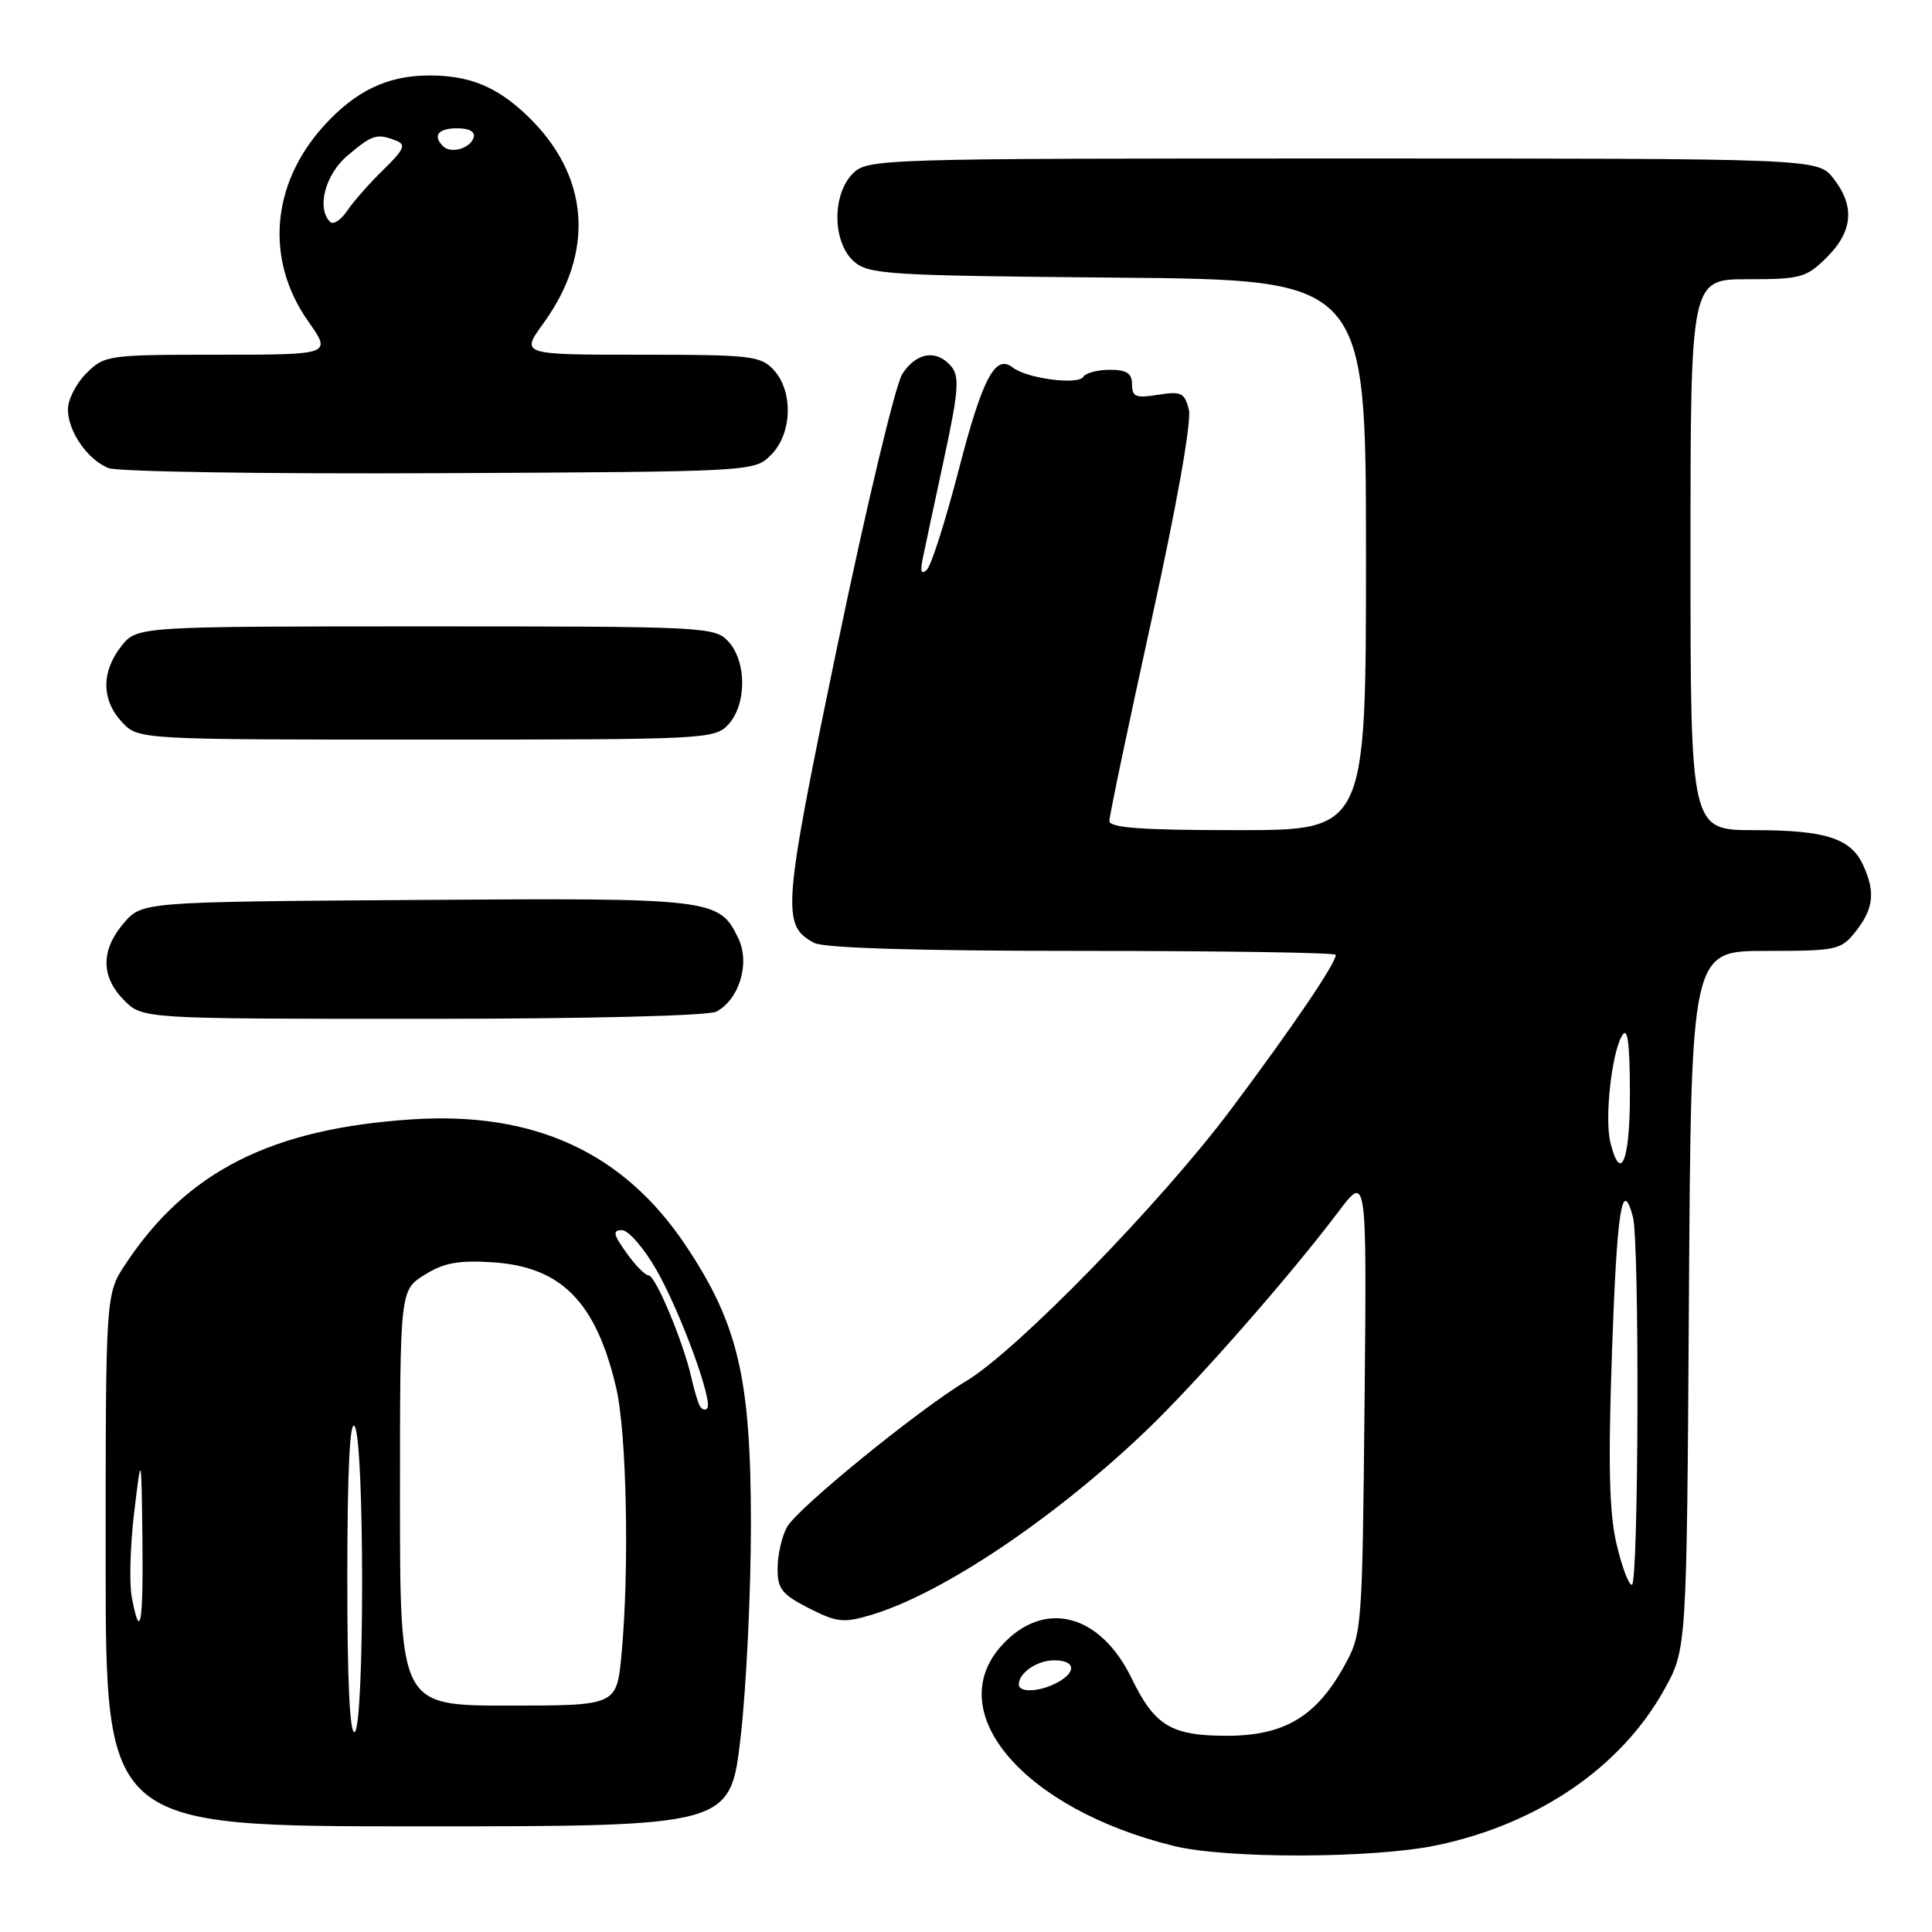 <?xml version="1.0" encoding="UTF-8" standalone="no"?>
<!DOCTYPE svg PUBLIC "-//W3C//DTD SVG 1.1//EN" "http://www.w3.org/Graphics/SVG/1.1/DTD/svg11.dtd" >
<svg xmlns="http://www.w3.org/2000/svg" xmlns:xlink="http://www.w3.org/1999/xlink" version="1.1" viewBox="0 0 256 256">
 <g >
 <path fill="currentColor"
d=" M 190.48 244.49 C 203.90 241.64 214.84 234.13 220.54 223.85 C 223.50 218.50 223.50 218.50 223.79 172.25 C 224.08 126.00 224.08 126.00 233.97 126.00 C 243.46 126.00 243.94 125.89 245.93 123.37 C 248.26 120.40 248.51 118.20 246.89 114.66 C 245.26 111.08 241.91 110.00 232.45 110.00 C 224.00 110.00 224.00 110.00 224.00 73.50 C 224.00 37.00 224.00 37.00 231.58 37.00 C 238.62 37.00 239.36 36.79 242.08 34.08 C 245.53 30.63 245.80 27.29 242.93 23.63 C 240.85 21.00 240.85 21.00 177.93 21.00 C 116.33 21.00 114.96 21.04 113.00 23.00 C 110.24 25.76 110.29 32.05 113.10 34.60 C 115.07 36.37 117.39 36.52 148.10 36.79 C 181.00 37.08 181.00 37.08 181.00 73.54 C 181.00 110.00 181.00 110.00 164.00 110.00 C 151.27 110.00 147.00 109.69 147.00 108.78 C 147.00 108.10 149.51 96.13 152.58 82.17 C 155.96 66.80 157.91 55.80 157.53 54.27 C 156.97 52.04 156.51 51.82 153.45 52.31 C 150.51 52.79 150.00 52.59 150.00 50.94 C 150.00 49.46 149.30 49.00 147.06 49.00 C 145.44 49.00 143.86 49.42 143.54 49.93 C 142.85 51.05 136.04 50.15 134.20 48.70 C 131.87 46.86 130.18 50.08 126.97 62.50 C 125.26 69.10 123.39 74.95 122.81 75.50 C 122.07 76.19 121.91 75.73 122.27 74.00 C 122.55 72.62 123.82 66.70 125.08 60.83 C 127.00 51.94 127.16 49.90 126.07 48.58 C 124.14 46.26 121.46 46.65 119.57 49.53 C 118.66 50.93 114.79 67.11 110.97 85.51 C 103.68 120.62 103.53 122.61 107.89 124.94 C 109.17 125.63 121.69 126.00 143.43 126.00 C 161.90 126.00 177.00 126.23 177.00 126.52 C 177.00 127.65 171.30 136.05 163.16 146.93 C 153.89 159.32 134.74 178.98 128.02 183.00 C 121.76 186.75 105.67 199.84 104.29 202.33 C 103.62 203.52 103.05 205.95 103.04 207.73 C 103.00 210.53 103.56 211.24 107.17 213.09 C 110.88 214.98 111.79 215.08 115.42 213.99 C 124.81 211.19 139.66 201.24 151.86 189.58 C 158.49 183.24 170.93 169.08 177.37 160.53 C 181.11 155.57 181.11 155.57 180.81 186.03 C 180.50 216.41 180.49 216.51 178.00 220.96 C 174.33 227.51 170.08 230.00 162.57 230.00 C 155.20 230.00 152.99 228.67 149.96 222.41 C 145.78 213.78 138.34 211.88 132.75 218.01 C 124.68 226.88 135.64 239.69 155.50 244.59 C 162.52 246.33 182.07 246.27 190.48 244.49 Z  M 98.13 230.25 C 98.88 223.79 99.50 211.07 99.50 202.00 C 99.50 182.64 97.82 175.45 90.86 165.03 C 82.64 152.71 70.81 147.26 54.61 148.32 C 35.97 149.54 24.79 155.18 16.64 167.48 C 14.00 171.46 14.00 171.46 14.00 206.73 C 14.00 242.00 14.00 242.00 55.38 242.00 C 96.76 242.00 96.76 242.00 98.13 230.25 Z  M 94.93 134.04 C 97.97 132.41 99.41 127.63 97.84 124.35 C 95.30 119.06 94.55 118.97 55.16 119.25 C 18.82 119.50 18.82 119.50 16.41 122.31 C 13.33 125.89 13.35 129.44 16.45 132.55 C 18.91 135.00 18.91 135.00 56.02 135.00 C 77.87 135.00 93.87 134.60 94.93 134.04 Z  M 96.55 95.95 C 98.94 93.30 98.94 87.70 96.55 85.05 C 94.74 83.05 93.73 83.00 56.42 83.00 C 18.15 83.00 18.15 83.00 16.07 85.63 C 13.40 89.03 13.44 92.77 16.17 95.69 C 18.35 98.00 18.35 98.00 56.52 98.00 C 93.73 98.00 94.74 97.95 96.55 95.95 Z  M 102.17 60.27 C 104.96 57.49 105.14 51.92 102.55 49.05 C 100.82 47.15 99.55 47.00 84.84 47.00 C 68.99 47.00 68.99 47.00 72.00 42.85 C 78.90 33.32 78.11 23.22 69.84 15.31 C 65.83 11.48 62.22 10.00 56.90 10.00 C 51.35 10.00 47.10 12.03 42.87 16.72 C 35.91 24.43 35.12 34.46 40.84 42.58 C 43.96 47.00 43.96 47.00 28.93 47.00 C 14.31 47.00 13.84 47.07 11.45 49.45 C 10.10 50.80 9.00 52.95 9.00 54.23 C 9.00 57.15 11.56 60.87 14.36 62.02 C 15.54 62.51 35.28 62.81 58.22 62.70 C 99.91 62.50 99.95 62.50 102.17 60.27 Z  M 135.00 223.20 C 135.00 221.65 137.43 220.00 139.70 220.00 C 142.50 220.00 142.70 221.56 140.07 222.96 C 137.77 224.20 135.00 224.32 135.00 223.20 Z  M 214.18 204.50 C 213.22 200.40 213.08 193.86 213.60 179.00 C 214.26 160.23 214.94 155.90 216.37 161.25 C 217.26 164.58 217.13 210.00 216.23 210.00 C 215.80 210.00 214.88 207.52 214.18 204.50 Z  M 213.39 151.42 C 212.60 148.26 213.53 139.63 214.92 137.24 C 215.66 135.97 215.95 138.00 215.97 144.75 C 216.00 153.74 214.77 156.92 213.39 151.42 Z  M 46.02 208.81 C 46.03 194.68 46.36 188.01 47.00 189.00 C 48.31 191.02 48.31 228.69 47.00 229.50 C 46.35 229.90 46.01 222.76 46.02 208.81 Z  M 53.00 198.49 C 53.00 170.97 53.00 170.97 56.25 168.93 C 58.80 167.33 60.75 166.97 65.26 167.26 C 74.37 167.84 78.97 172.50 81.64 183.86 C 83.05 189.84 83.41 208.00 82.35 219.25 C 81.71 226.00 81.71 226.00 67.36 226.00 C 53.00 226.00 53.00 226.00 53.00 198.49 Z  M 17.46 211.63 C 17.11 209.78 17.26 204.71 17.78 200.38 C 18.73 192.50 18.73 192.50 18.87 203.75 C 19.00 215.25 18.58 217.61 17.46 211.63 Z  M 92.74 186.32 C 92.48 185.87 91.97 184.15 91.60 182.50 C 90.55 177.83 86.86 169.00 85.95 169.00 C 85.50 169.00 84.17 167.65 83.00 166.00 C 81.25 163.55 81.15 163.00 82.41 163.00 C 83.26 163.00 85.31 165.36 86.97 168.25 C 90.16 173.82 94.55 185.79 93.70 186.63 C 93.43 186.91 92.99 186.77 92.74 186.32 Z  M 43.75 29.41 C 41.91 27.58 43.09 23.10 46.08 20.59 C 49.36 17.82 49.93 17.65 52.47 18.63 C 53.84 19.15 53.56 19.80 50.81 22.48 C 48.99 24.25 46.82 26.71 46.00 27.93 C 45.17 29.16 44.16 29.82 43.75 29.41 Z  M 58.70 19.37 C 57.30 17.96 58.06 17.00 60.58 17.00 C 62.21 17.00 63.01 17.47 62.75 18.25 C 62.27 19.70 59.73 20.40 58.70 19.37 Z "/>
</g>
</svg>